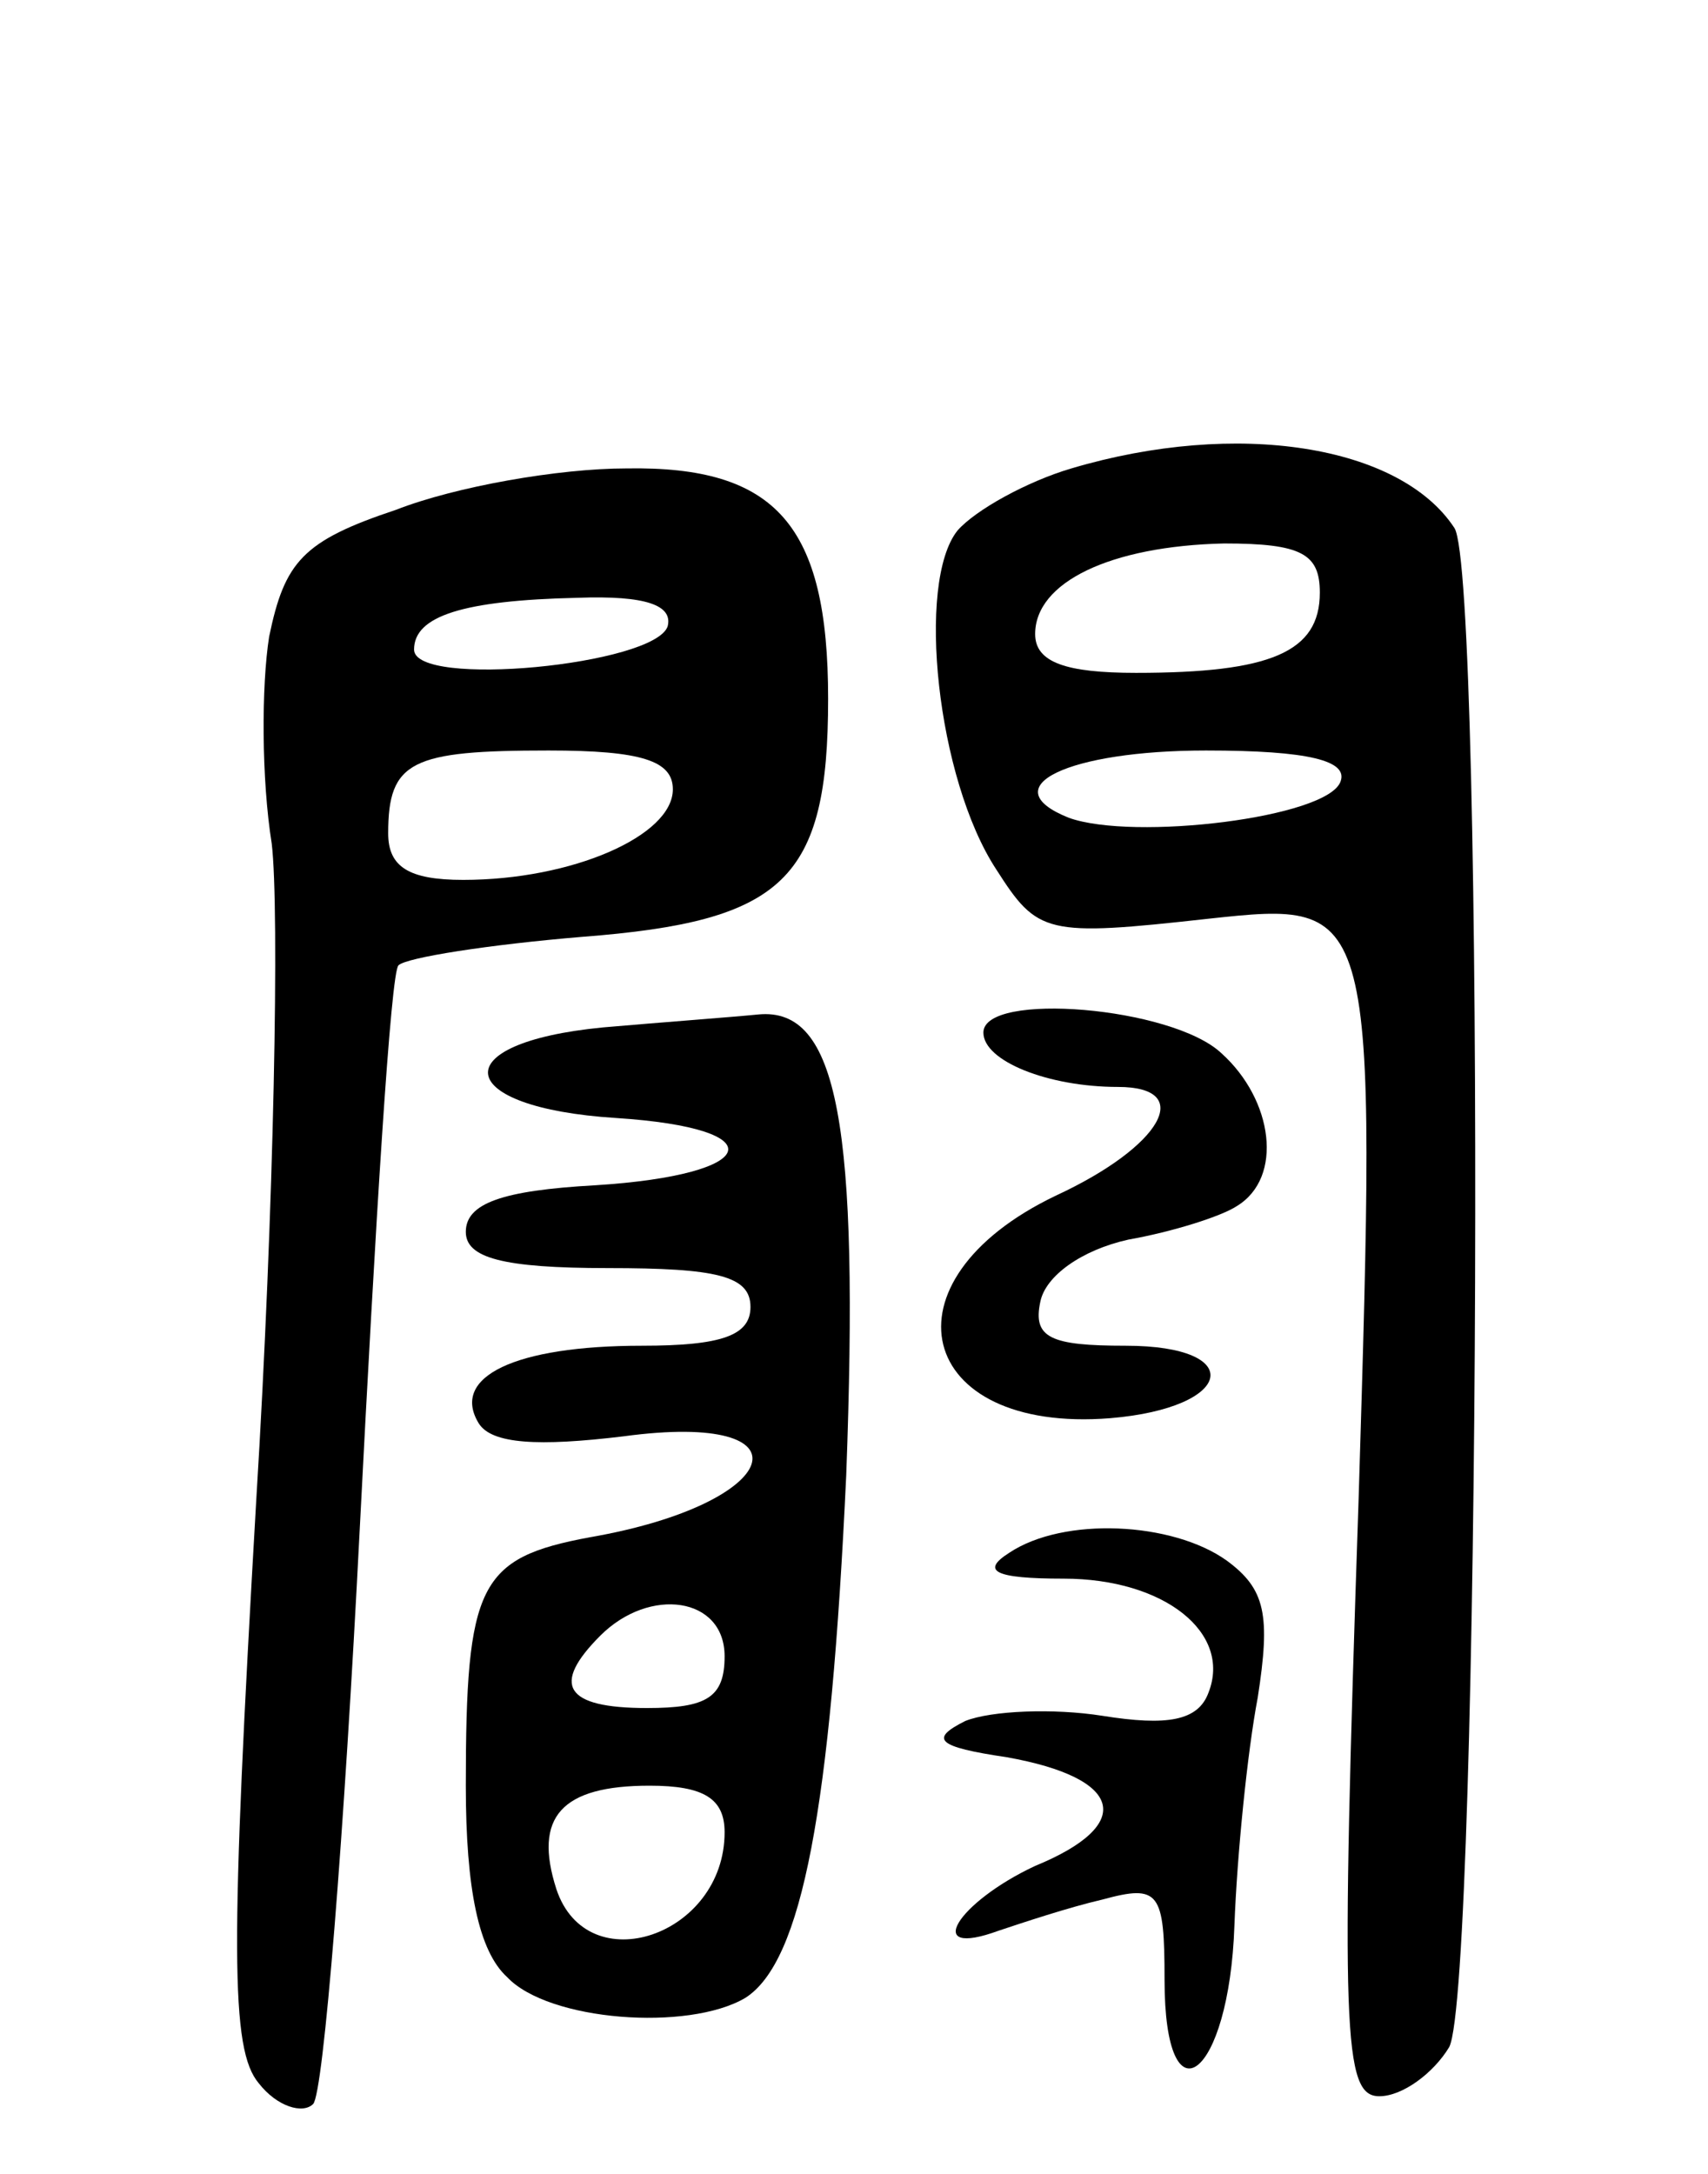 <svg version="1.0" xmlns="http://www.w3.org/2000/svg"
 width="66pt" height="84pt" viewBox="0 0 66 84"
 preserveAspectRatio="xMidYMid meet">
<g transform="translate(0,84) scale(0.1,-0.1)"
fill="#000000" stroke="none">
<path d="M414 659 c-17 -5 -37 -16 -44 -24 -16 -20 -8 -96 15 -131 16 -25 19
-26 82 -19 65 7 65 7 58 -224 -7 -207 -6 -231 8 -231 9 0 21 9 27 19 12 23 14
569 2 587 -21 32 -84 42 -148 23z m96 -48 c0 -23 -19 -31 -71 -31 -27 0 -39 4
-39 15 0 20 29 34 73 35 30 0 37 -4 37 -19z m8 -73 c-5 -14 -80 -23 -105 -14
-30 12 0 26 53 26 40 0 55 -4 52 -12z"/>
<path d="M153 643 c-36 -12 -43 -20 -49 -49 -3 -19 -3 -55 1 -80 3 -25 1 -140
-6 -254 -10 -173 -10 -212 1 -225 7 -9 17 -12 21 -8 4 4 12 104 18 222 6 117
12 216 15 218 3 3 35 8 71 11 78 6 95 22 95 92 0 67 -20 90 -78 89 -26 0 -66
-7 -89 -16z m105 -45 c-5 -15 -98 -24 -98 -9 0 13 19 19 63 20 27 1 37 -3 35
-11z m2 -63 c0 -18 -39 -35 -81 -35 -21 0 -29 5 -29 18 0 28 9 32 62 32 36 0
48 -4 48 -15z"/>
<path d="M233 443 c-62 -6 -58 -31 5 -35 62 -4 56 -22 -8 -26 -36 -2 -50 -7
-50 -18 0 -10 14 -14 55 -14 42 0 55 -3 55 -15 0 -11 -11 -15 -42 -15 -49 0
-74 -12 -63 -30 5 -8 23 -9 56 -5 74 10 62 -26 -13 -39 -43 -8 -48 -18 -48
-96 0 -40 5 -64 16 -74 16 -17 70 -21 92 -8 22 14 33 73 39 202 5 135 -3 181
-34 178 -10 -1 -37 -3 -60 -5z m47 -243 c0 -16 -7 -20 -30 -20 -32 0 -37 9
-18 28 19 19 48 15 48 -8z m0 -68 c0 -40 -53 -58 -65 -22 -9 28 2 40 36 40 21
0 29 -5 29 -18z"/>
<path d="M380 441 c0 -11 25 -21 52 -21 30 0 17 -23 -24 -42 -69 -33 -54 -92
21 -86 48 4 53 28 6 28 -29 0 -36 3 -33 17 2 10 16 20 34 24 17 3 36 9 42 13
18 11 14 41 -6 59 -19 18 -92 24 -92 8z"/>
<path d="M390 240 c-11 -7 -6 -10 21 -10 39 0 65 -21 56 -44 -4 -11 -16 -13
-41 -9 -19 3 -43 2 -53 -2 -14 -7 -11 -10 16 -14 45 -8 50 -26 11 -42 -30 -14
-44 -36 -14 -25 9 3 27 9 40 12 22 6 24 3 24 -31 0 -57 25 -38 27 21 1 27 5
67 9 88 5 32 3 42 -12 53 -21 15 -63 17 -84 3z"/>
</g>
</svg>
